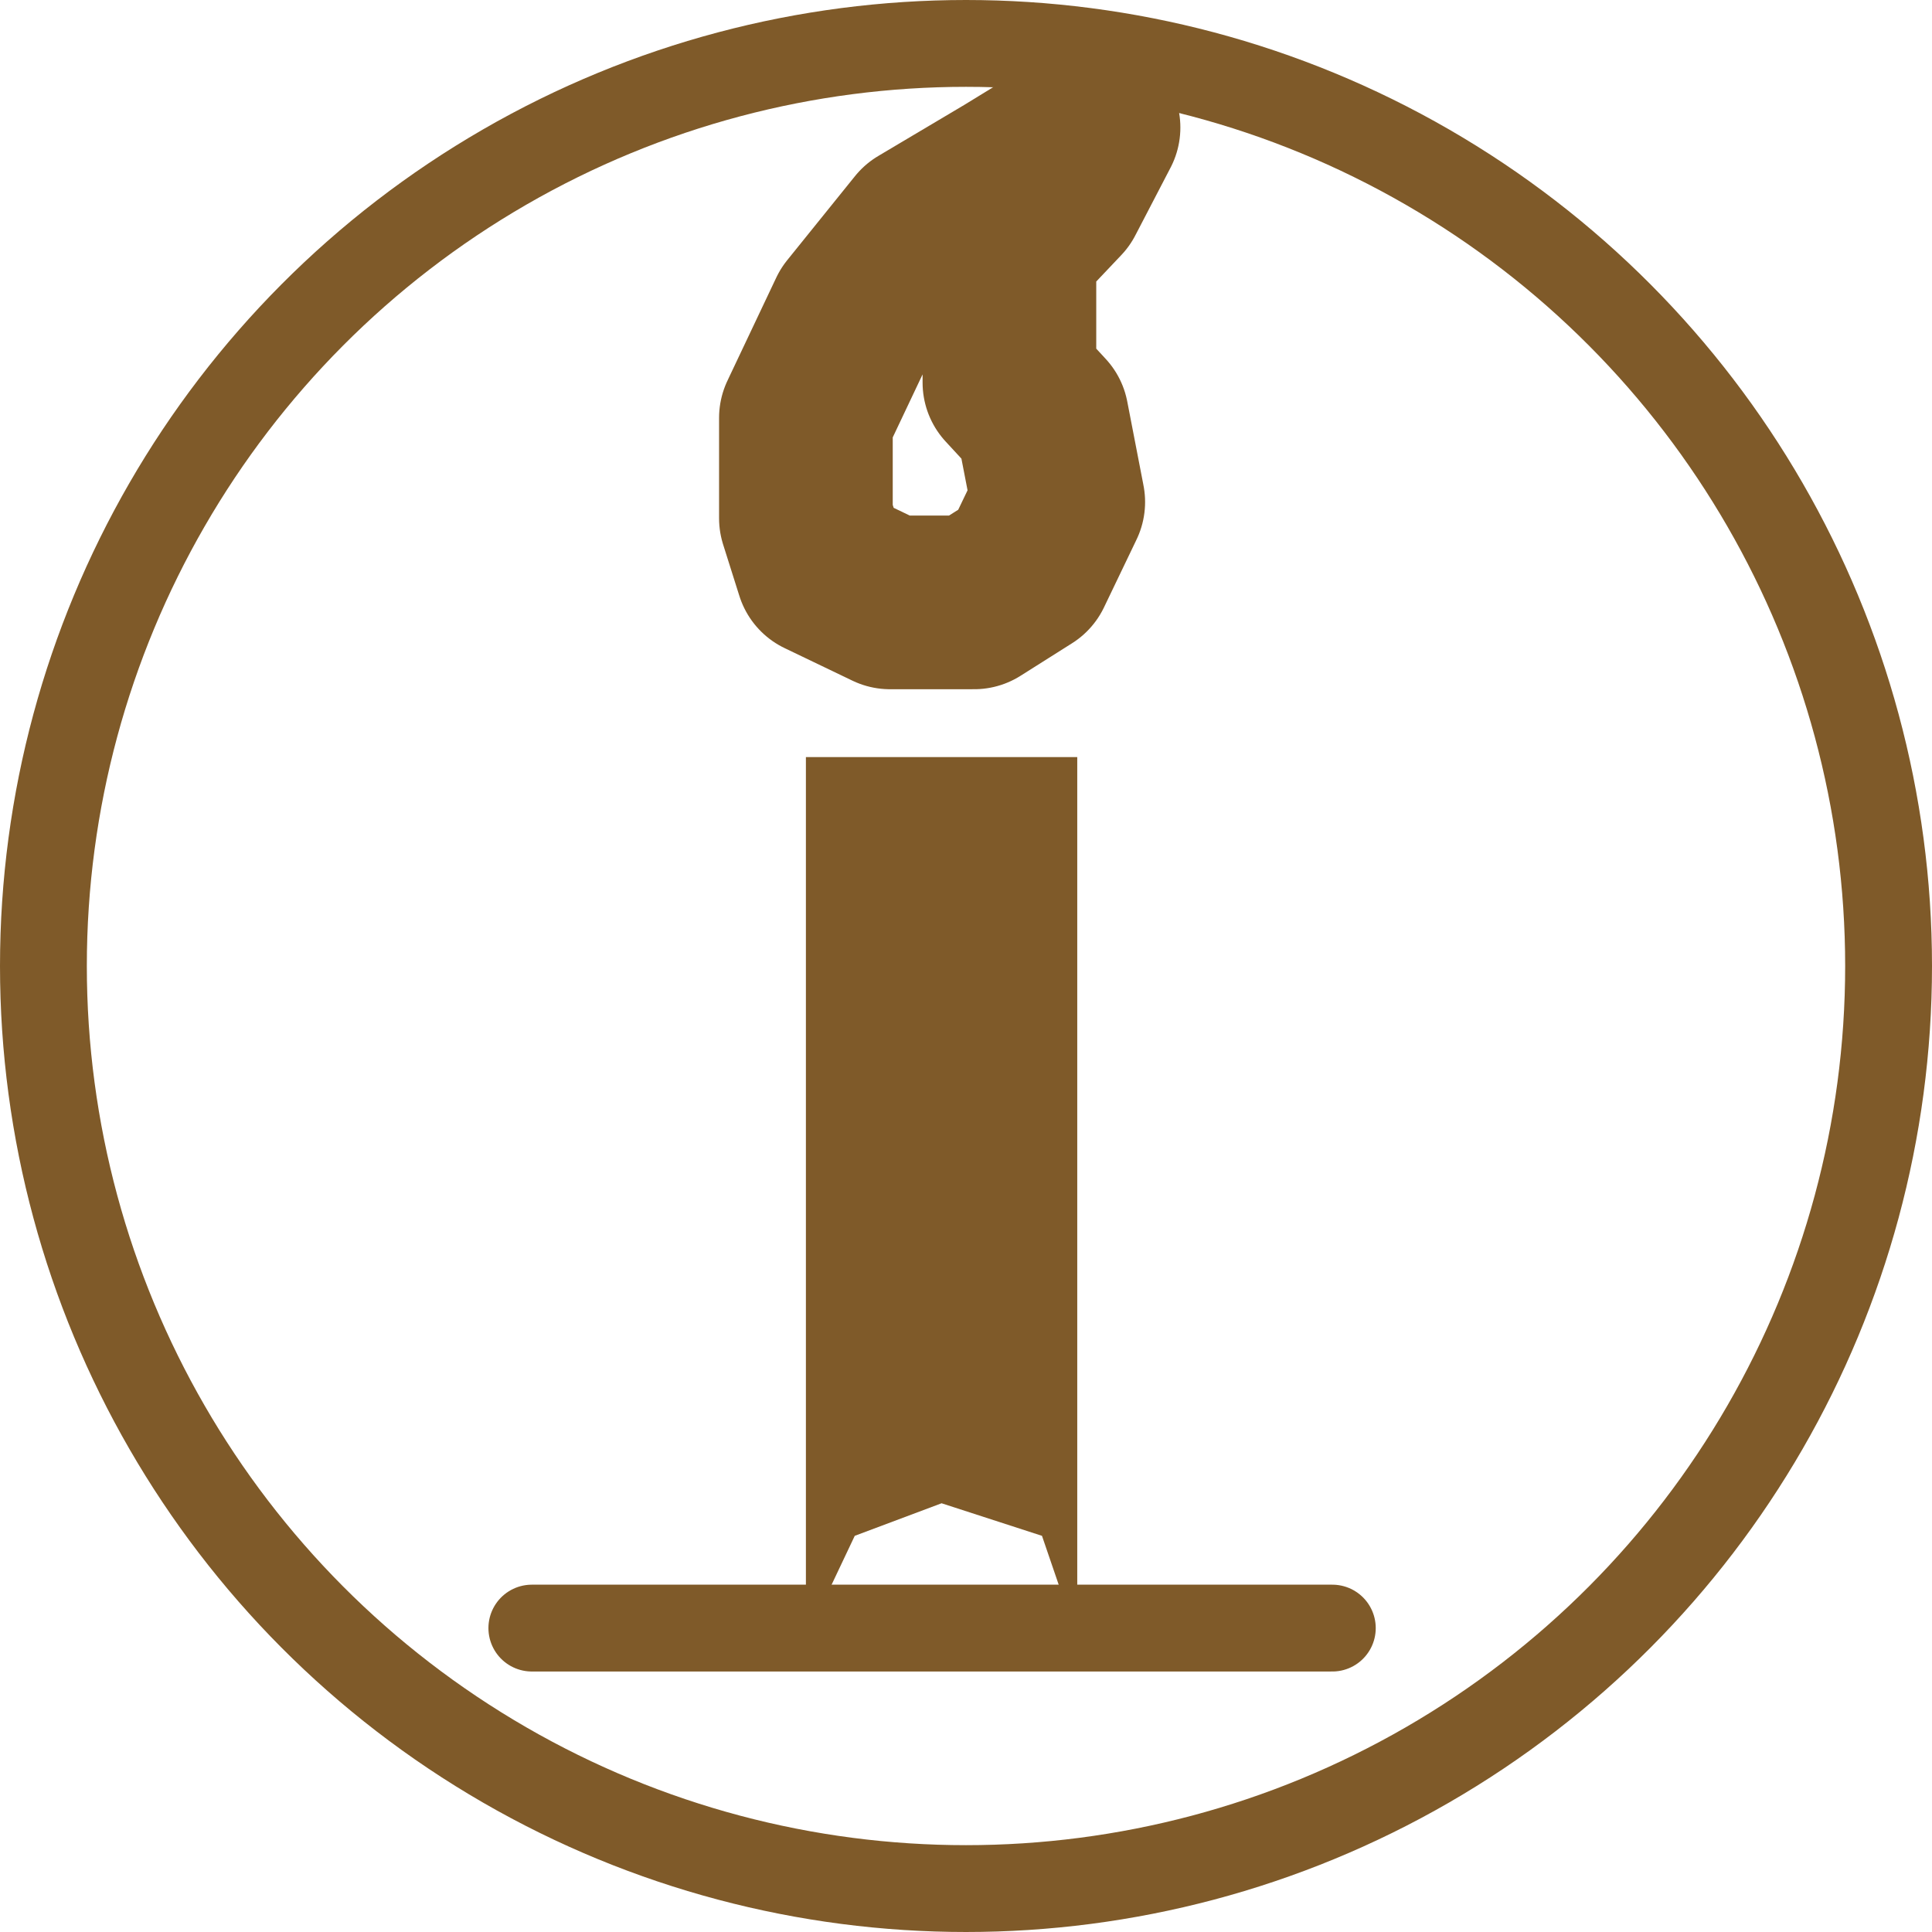 <?xml version="1.0" encoding="UTF-8"?>

<svg xmlns="http://www.w3.org/2000/svg" version="1.2" baseProfile="tiny" xml:space="preserve" style="shape-rendering:geometricPrecision; fill-rule:evenodd;" width="7.12mm" height="7.12mm" viewBox="-3.57 -3.69 7.12 7.12">
  <title>RFNERY01</title>
  <desc>refinery</desc>
  <rect style="stroke:black;stroke-width:0.32;display:none;" fill="none" x="-3.41" y="-3.53" height="6.8" width="6.8"/>
  <rect style="stroke:blue;stroke-width:0.32;display:none;" fill="none" x="-3.41" y="-3.53" height="6.8" width="6.8"/>
  <path d=" M -0.6,2.35 L -0.6,-0.9 L 0.4,-0.9 L 0.4,2.35 L 0.27,1.97 L -0.1,1.85 L -0.42,1.97 L -0.6,2.35 Z" style="fill:#7F5A29;"/>
  <path d=" M 0.46,-3.22 L 0.15,-3.03 L -0.17,-2.84 L -0.42,-2.53 L -0.6,-2.15 L -0.6,-1.78 L -0.54,-1.59 L -0.29,-1.47 L 0.02,-1.47 L 0.21,-1.59 L 0.33,-1.84 L 0.27,-2.15 L 0.15,-2.28 L 0.15,-2.53 L 0.15,-2.78 L 0.33,-2.97 L 0.46,-3.22" style="stroke-linecap:round;stroke-linejoin:round;fill:none;stroke:#7F5A29;" stroke-width="0.64" />
  <circle style="fill:none;stroke:#7F5A29;" stroke-width="0.32"  cx="-0.01" cy="-0.13" r="3.4"/>
  <path d=" M -1.61,2.31 L 1.34,2.31" style="stroke-linecap:round;stroke-linejoin:round;fill:none;stroke:#7F5A29;" stroke-width="0.32" />
  <circle style="stroke:red;stroke-width:0.64;display:none;" fill="none" cx="0" cy="0" r="1"/>
</svg>
